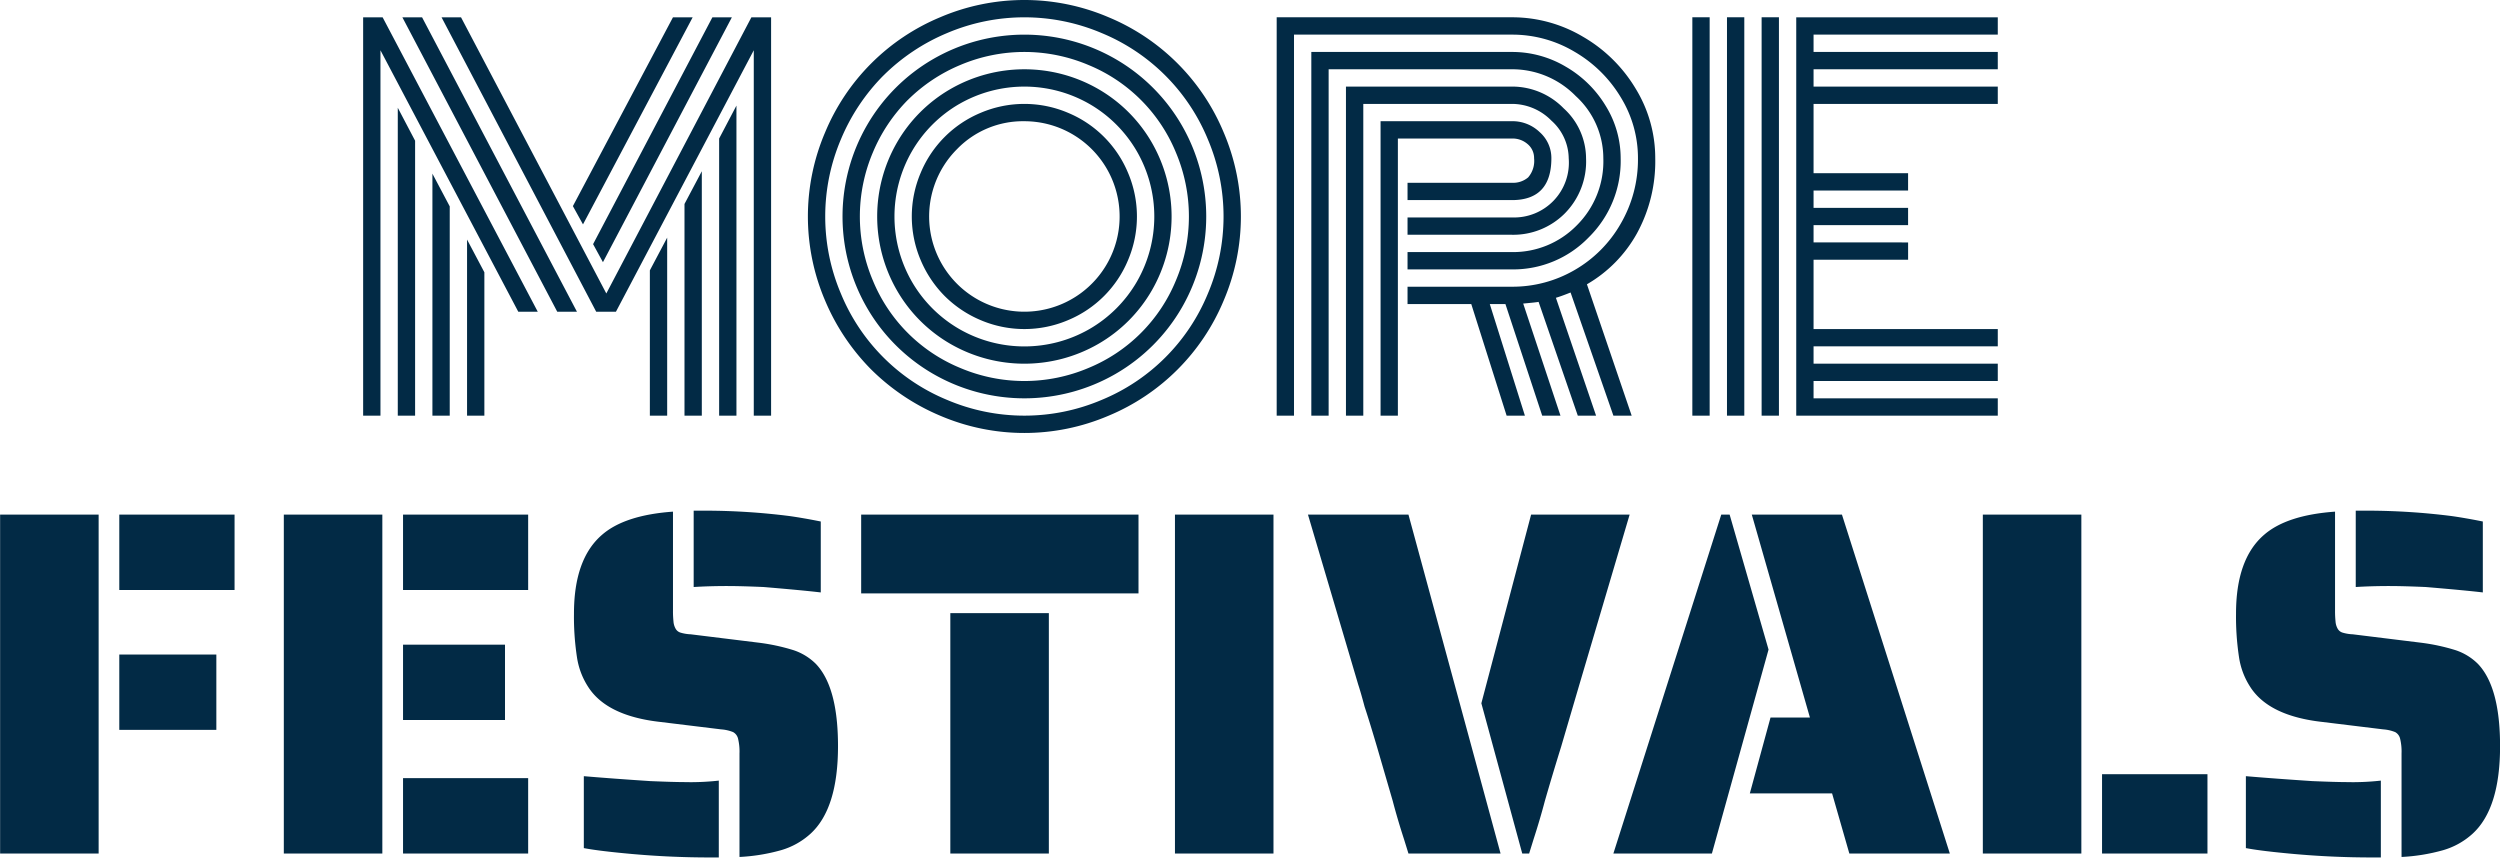 <svg xmlns="http://www.w3.org/2000/svg" width="380.625" height="130.562" viewBox="0 0 380.625 130.562">
  <defs>
    <style>
      .cls-1 {
        fill: #022a45;
        fill-rule: evenodd;
      }
    </style>
  </defs>
  <path id="More_FEstivals" data-name="More  FEstivals" class="cls-1" d="M129.879,178.5h2.636V151.4l-2.636,4.981V178.5Zm5.273,0h2.637V141.293l-2.637,4.98V178.5Zm5.274,0h2.636V131.295l-2.636,5.018V178.5Zm1.94-60.645H139.4l-18.164,34.534,1.5,2.747Zm-5.969,0h-3L118.16,146.6l1.538,2.783ZM102.047,178.5h2.636V156.674l-2.636-4.981V178.5Zm-5.274,0H99.41V146.64l-2.637-4.981V178.5Zm-5.273,0h2.637V136.642L91.5,131.625V178.5Zm-2.307-60.645H86.226V178.5h2.637V122.873l20.984,39.807h2.966Zm6.006,0h-3L115.78,162.68h3ZM145.7,178.5h2.637V117.855h-3L123.25,159.9l-22.119-42.041H98.165l23.547,44.825h3L145.7,122.873V178.5Zm41.2-44.824a14.5,14.5,0,1,1-10.254,4.248A13.976,13.976,0,0,1,186.9,133.676ZM174.776,160.3a17.231,17.231,0,0,0,5.475,3.662,16.979,16.979,0,0,0,13.293,0,16.921,16.921,0,0,0,9.137-9.137,16.979,16.979,0,0,0,0-13.293,16.921,16.921,0,0,0-9.137-9.137,16.979,16.979,0,0,0-13.293,0,16.921,16.921,0,0,0-9.137,9.137,16.979,16.979,0,0,0,0,13.293A17.231,17.231,0,0,0,174.776,160.3Zm2.2-29.242a19.877,19.877,0,0,1,19.849,0,19.761,19.761,0,0,1,7.2,7.2,19.877,19.877,0,0,1,0,19.849,19.745,19.745,0,0,1-7.2,7.2,19.877,19.877,0,0,1-19.849,0,19.745,19.745,0,0,1-7.2-7.2,19.877,19.877,0,0,1,0-19.849A19.761,19.761,0,0,1,176.973,131.057Zm-1.318,36.53a22.546,22.546,0,0,0,22.485,0,22.2,22.2,0,0,0,8.167-8.167,22.546,22.546,0,0,0,0-22.485,22.207,22.207,0,0,0-8.167-8.166,22.546,22.546,0,0,0-22.485,0,22.2,22.2,0,0,0-8.166,8.166,22.546,22.546,0,0,0,0,22.485A22.2,22.2,0,0,0,175.655,167.587Zm-6.5-37.152a25.036,25.036,0,0,1,8-5.329,24.989,24.989,0,0,1,19.483,0,24.445,24.445,0,0,1,13.33,13.331,24.975,24.975,0,0,1,0,19.482,24.439,24.439,0,0,1-13.33,13.33,24.977,24.977,0,0,1-19.483,0,24.448,24.448,0,0,1-13.33-13.33,24.986,24.986,0,0,1,0-19.482A25.03,25.03,0,0,1,169.155,130.435Zm3.863,41.711a27.772,27.772,0,0,0,27.759,0,27.571,27.571,0,0,0,10.089-10.089,27.772,27.772,0,0,0,0-27.759,27.579,27.579,0,0,0-10.089-10.089,27.772,27.772,0,0,0-27.759,0A27.579,27.579,0,0,0,162.929,134.3a27.772,27.772,0,0,0,0,27.759A27.571,27.571,0,0,0,173.018,172.146Zm-7.58-45.428a30.4,30.4,0,0,1,9.686-6.464,30.09,30.09,0,0,1,23.547,0,29.751,29.751,0,0,1,16.15,16.15,30.09,30.09,0,0,1,0,23.547,29.742,29.742,0,0,1-16.15,16.15,30.09,30.09,0,0,1-23.547,0,29.751,29.751,0,0,1-16.15-16.15,30.09,30.09,0,0,1,0-23.547A30.413,30.413,0,0,1,165.438,126.718Zm-1.85,44.769a33.214,33.214,0,0,0,10.511,7.031,32.584,32.584,0,0,0,25.6,0,32.5,32.5,0,0,0,17.541-17.541,32.584,32.584,0,0,0,0-25.6A32.5,32.5,0,0,0,199.7,117.837a32.6,32.6,0,0,0-25.6,0,32.494,32.494,0,0,0-17.542,17.542,32.6,32.6,0,0,0,0,25.6A33.209,33.209,0,0,0,163.588,171.487Zm81.647-20.526h15.894a11.066,11.066,0,0,0,7.983-3.186,11.227,11.227,0,0,0,3.3-8.46,10.319,10.319,0,0,0-3.406-7.6,10.953,10.953,0,0,0-7.873-3.315H235.86v50.1H238.5V131.039h22.632a8.419,8.419,0,0,1,6.006,2.545,7.8,7.8,0,0,1,2.636,5.731,8.339,8.339,0,0,1-8.642,9.009H245.235v2.637Zm0,5.273h15.894a15.98,15.98,0,0,0,11.663-4.852,16.315,16.315,0,0,0,4.889-12.067,15.15,15.15,0,0,0-2.27-7.965,17.068,17.068,0,0,0-6.1-5.987,15.969,15.969,0,0,0-8.184-2.234H230.587V178.5h2.636V125.766h27.906a13.519,13.519,0,0,1,9.723,4.083,12.832,12.832,0,0,1,4.193,9.466,13.748,13.748,0,0,1-4.1,10.273,13.546,13.546,0,0,1-9.814,4.01H245.235v2.636Zm0,5.274h9.7l5.383,16.992h2.783l-5.346-16.992h2.38l5.6,16.992h2.783l-5.676-17.065q2.013-.183,2.344-0.257l5.969,17.322h2.783l-6.116-17.944q0.77-.221,2.234-0.806l6.519,18.75h2.783l-6.812-20a20.348,20.348,0,0,0,7.6-7.727,22.848,22.848,0,0,0,2.8-11.463,20.222,20.222,0,0,0-2.985-10.6,22.4,22.4,0,0,0-8.038-7.911,21.1,21.1,0,0,0-10.8-2.948H225.313V178.5h2.637V120.492h33.179a18.5,18.5,0,0,1,9.521,2.6,19.808,19.808,0,0,1,7.05,6.94,17.672,17.672,0,0,1,2.618,9.283,19.451,19.451,0,0,1-2.637,9.98,18.993,18.993,0,0,1-7.031,7.049,18.774,18.774,0,0,1-9.521,2.527H245.235v2.637Zm-1.465-25.2h17.359a3.486,3.486,0,0,1,2.4.86,2.748,2.748,0,0,1,.971,2.142,3.847,3.847,0,0,1-.9,2.912,3.52,3.52,0,0,1-2.472.824H245.235v2.637h15.894q6,0,6.006-6.373a5.265,5.265,0,0,0-1.777-3.973,5.969,5.969,0,0,0-4.229-1.666h-20V178.5h2.636V136.313Zm58.008-18.458h-2.637V178.5h2.637V117.855Zm-5.273,0h-2.637V178.5h2.637V117.855Zm-5.274,0h-2.637V178.5h2.637V117.855Zm15.821,36.915h14.392v-2.637H307.052V149.5h14.392v-2.637H307.052v-2.636h14.392v-2.637H307.052V131.039H335.1V128.4H307.052v-2.636H335.1v-2.637H307.052v-2.637H335.1v-2.637H304.415V178.5H335.1v-2.637H307.052v-2.636H335.1V170.59H307.052v-2.637H335.1v-2.637H307.052V154.77Zm-276.1,90.4h15v-51.6h-15v51.6ZM49.1,205.042h17.55V193.567H49.1v11.475Zm0,21.3H63.877V214.867H49.1v11.475Zm25.049,18.825h15v-51.6h-15v51.6ZM92.3,205.042h19.05V193.567H92.3v11.475Zm0,19.8h15.525V213.367H92.3v11.475Zm0,20.325h19.05V233.692H92.3v11.475Zm63.6-39.75v-10.8q-2.627-.525-4.725-0.825a102.853,102.853,0,0,0-12.75-.825h-1.875v11.625q2.4-.15,5.1-0.15,2.1,0,5.55.15,6.224,0.525,8.7.825h0Zm-12.375,40.275a28.5,28.5,0,0,0,6.262-1.013,11.353,11.353,0,0,0,4.538-2.512q4.2-3.825,4.2-13.35,0-9-3.375-12.525a8.686,8.686,0,0,0-3.45-2.1,30.319,30.319,0,0,0-5.25-1.125l-10.35-1.275a6.262,6.262,0,0,1-1.575-.263,1.27,1.27,0,0,1-.75-0.637,2.61,2.61,0,0,1-.3-1.05,15.039,15.039,0,0,1-.075-1.65V193.117q-7.352.525-10.8,3.525-4.275,3.675-4.275,12a40.986,40.986,0,0,0,.45,6.6,11.336,11.336,0,0,0,1.725,4.575q2.849,4.425,11.025,5.325l9.225,1.125a6.014,6.014,0,0,1,1.8.412,1.543,1.543,0,0,1,.75.975,8.334,8.334,0,0,1,.225,2.288v15.75Zm-3.975.075h0.825v-11.7a38.8,38.8,0,0,1-5.325.225q-1.5,0-5.1-.15-5.7-.375-10.125-0.75v10.95q1.949,0.375,5.775.75a134.416,134.416,0,0,0,13.95.675h0Zm22.5-40.2h42.225v-12H162.051v12Zm13.575,39.6h15v-36.6h-15v36.6Zm34.2,0h15v-51.6h-15v51.6Zm35.549,0H259.4l-14.025-51.6h-15.3l7.65,25.875q0.375,1.125.975,3.375,0.675,2.025,1.875,6.075l2.4,8.25q0.749,2.85,1.725,5.85Zm17.325,0h1.05l0.675-2.175q0.974-3,1.725-5.85,1.125-3.9,2.475-8.25l2.775-9.45,7.65-25.875h-15l-7.575,28.725Zm13.875,0h15l8.625-31.05-5.925-20.55H293Zm35.925,0h15.3l-16.425-51.6H297.649l8.85,30.9h-6l-3.15,11.55h12.525Zm20.325,0h15v-51.6h-15v51.6Zm18.15,0h16.05V233.092h-16.05v12.075Zm57.974-39.75v-10.8q-2.626-.525-4.725-0.825a102.853,102.853,0,0,0-12.75-.825H389.6v11.625q2.4-.15,5.1-0.15,2.1,0,5.55.15,6.224,0.525,8.7.825h0Zm-12.375,40.275a28.5,28.5,0,0,0,6.262-1.013,11.346,11.346,0,0,0,4.538-2.512q4.2-3.825,4.2-13.35,0-9-3.375-12.525a8.686,8.686,0,0,0-3.45-2.1,30.319,30.319,0,0,0-5.25-1.125l-10.35-1.275a6.262,6.262,0,0,1-1.575-.263,1.273,1.273,0,0,1-.75-0.637,2.61,2.61,0,0,1-.3-1.05,15.293,15.293,0,0,1-.075-1.65V193.117q-7.351.525-10.8,3.525-4.275,3.675-4.275,12a40.986,40.986,0,0,0,.45,6.6,11.336,11.336,0,0,0,1.725,4.575q2.849,4.425,11.025,5.325l9.225,1.125a6.014,6.014,0,0,1,1.8.412,1.543,1.543,0,0,1,.75.975,8.334,8.334,0,0,1,.225,2.288v15.75Zm-3.975.075h0.825v-11.7a38.8,38.8,0,0,1-5.325.225q-1.5,0-5.1-.15-5.7-.375-10.125-0.75v10.95q1.95,0.375,5.775.75a134.429,134.429,0,0,0,13.95.675h0Z" transform="translate(-30.938 -115.219)"/>
</svg>
